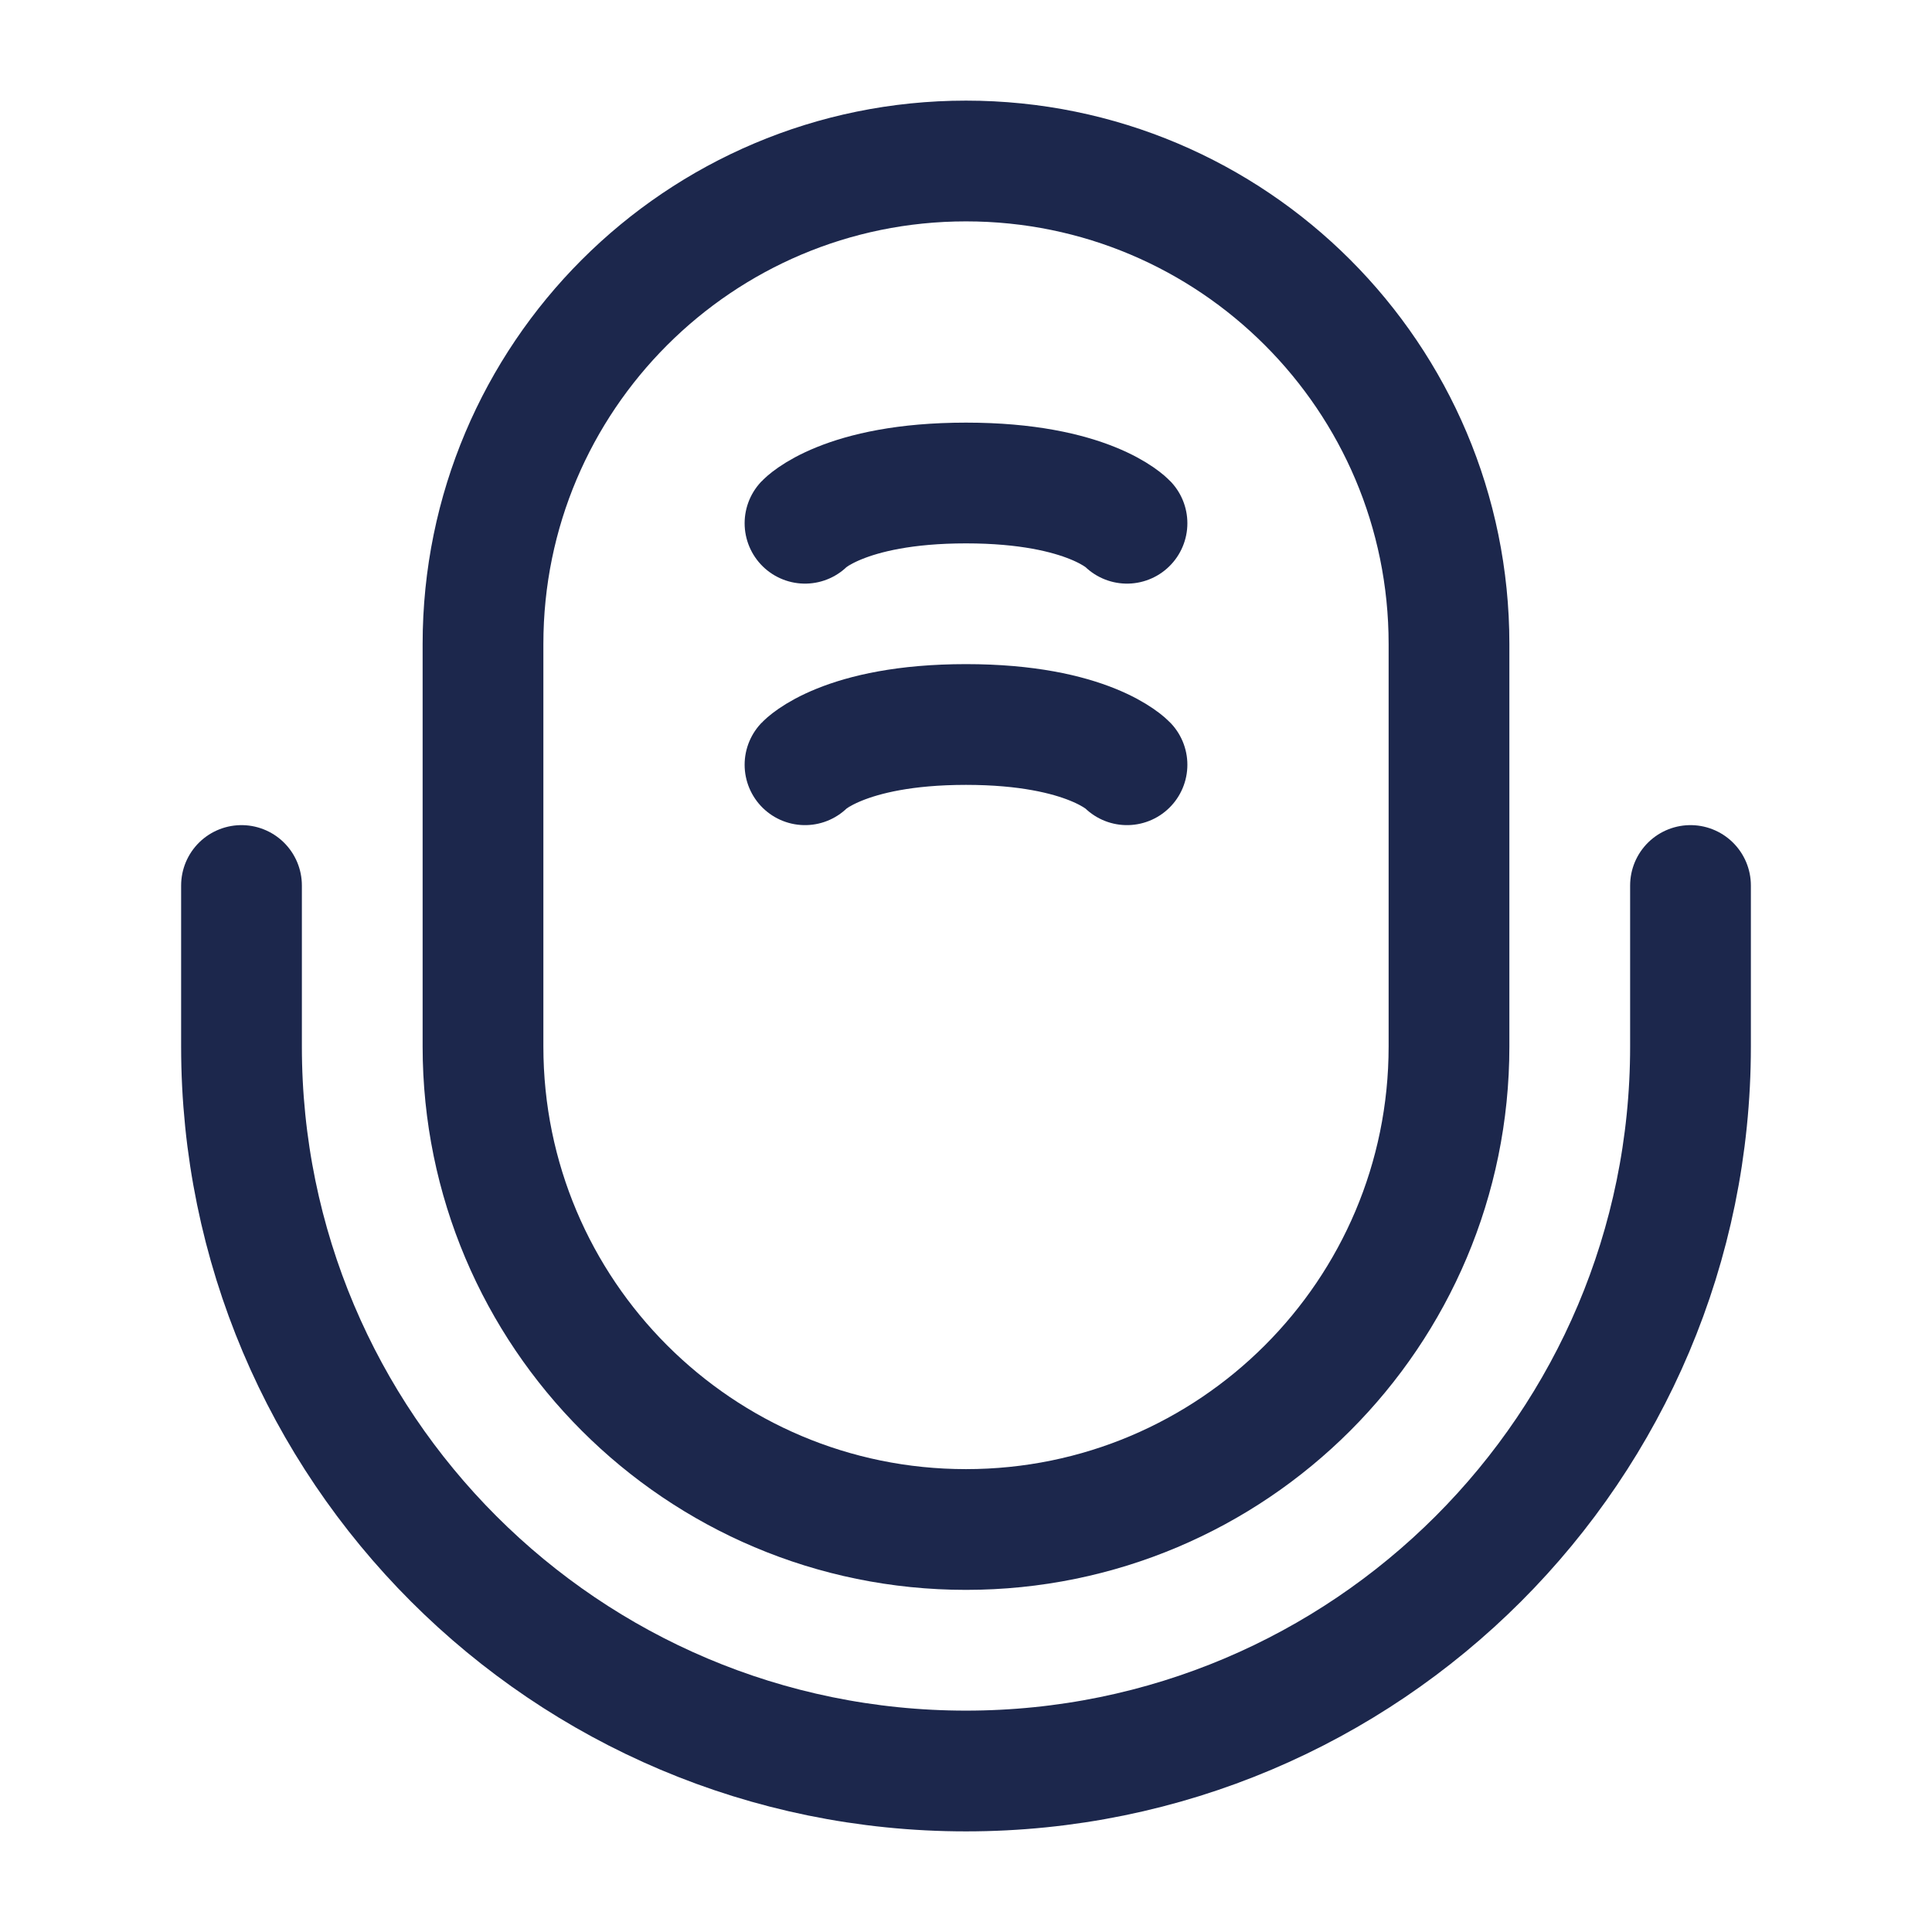 <svg viewBox="0 0 24 24" fill="none" xmlns="http://www.w3.org/2000/svg"><g id="SVGRepo_bgCarrier" stroke-width="0"></g><g id="SVGRepo_tracerCarrier" stroke-linecap="round" stroke-linejoin="round"></g><g id="SVGRepo_iconCarrier"> <path d="M6 8C6 4.686 8.686 2 12 2C15.314 2 18 4.686 18 8V13C18 16.314 15.314 19 12 19C8.686 19 6 16.314 6 13V8Z" stroke="#1C274C" stroke-width="1.5"></path> <path d="M10 6.5C10 6.5 10.473 6 12 6C13.527 6 14 6.5 14 6.5" stroke="#1C274C" stroke-width="1.5" stroke-linecap="round"></path> <path d="M10 9.5C10 9.5 10.473 9 12 9C13.527 9 14 9.5 14 9.5" stroke="#1C274C" stroke-width="1.5" stroke-linecap="round"></path> <path d="M21 11V13C21 17.971 16.971 22 12 22C7.029 22 3 17.971 3 13V11" stroke="#1C274C" stroke-width="1.5" stroke-linecap="round"></path> </g></svg>